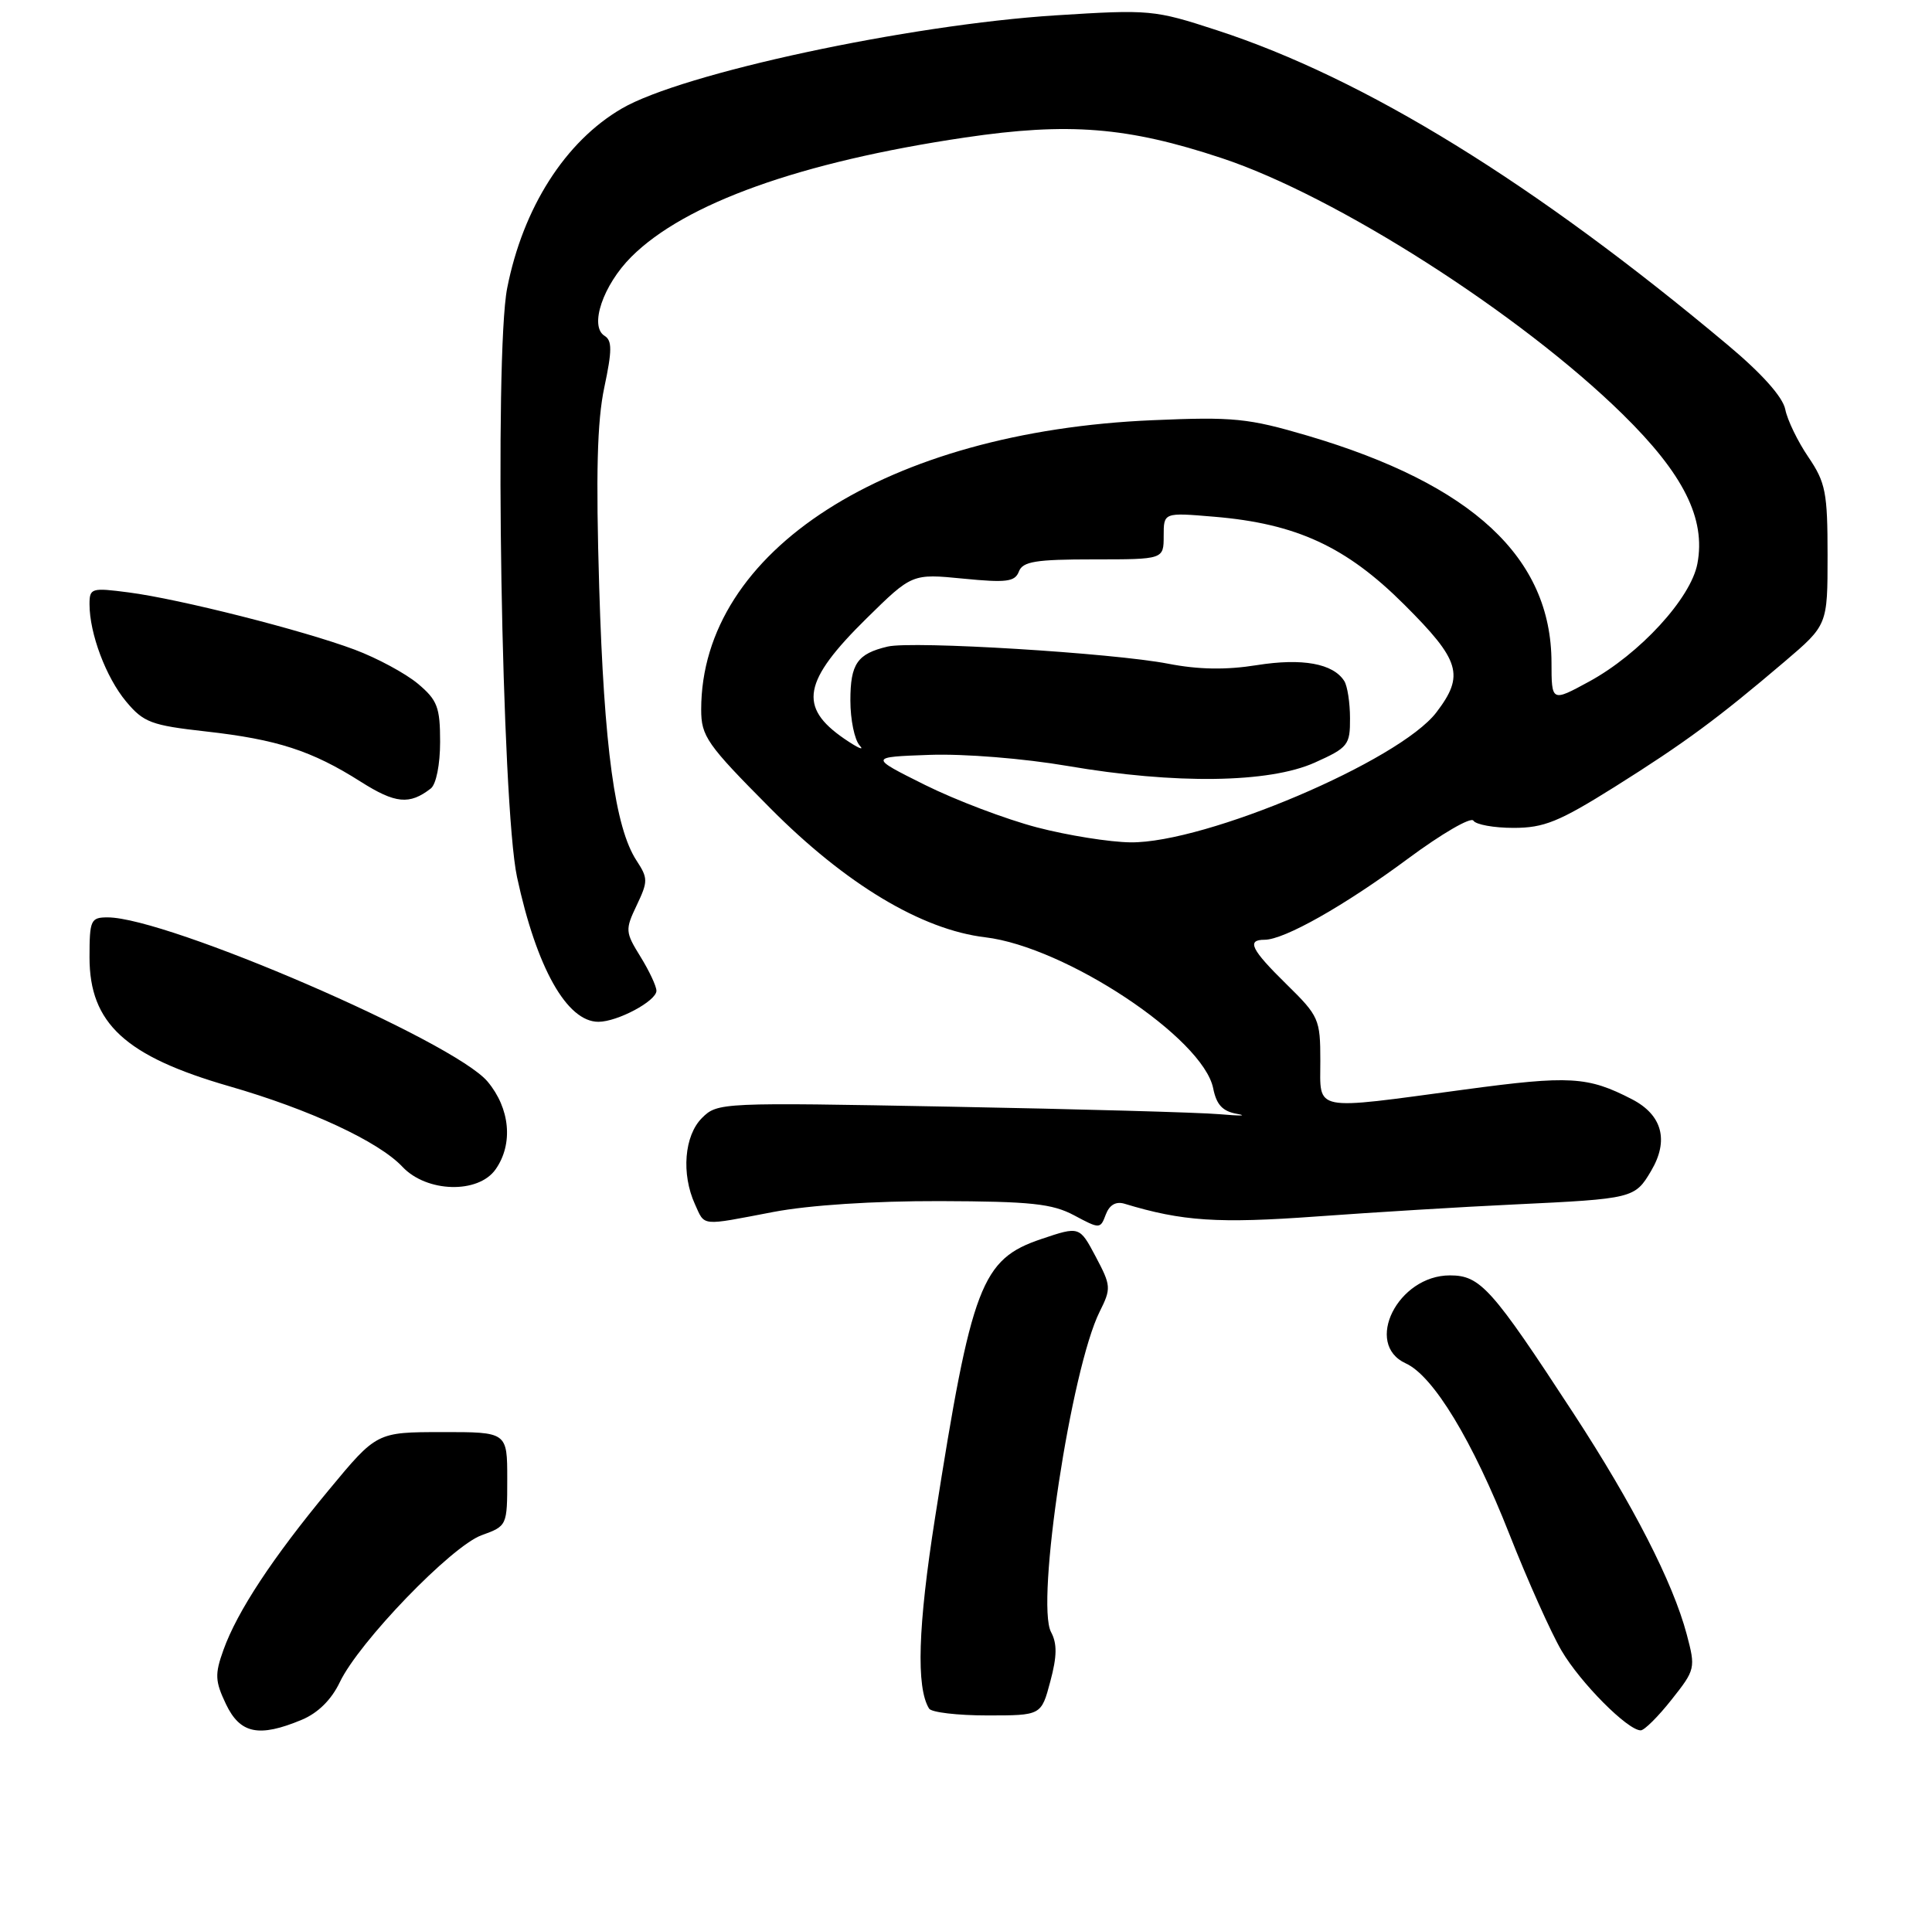 <?xml version="1.0" encoding="UTF-8" standalone="no"?>
<!DOCTYPE svg PUBLIC "-//W3C//DTD SVG 1.1//EN" "http://www.w3.org/Graphics/SVG/1.1/DTD/svg11.dtd" >
<svg xmlns="http://www.w3.org/2000/svg" xmlns:xlink="http://www.w3.org/1999/xlink" version="1.1" viewBox="0 0 259 258">
 <g >
 <path fill="currentColor"
d=" M 40.44 230.59 C 42.63 229.68 44.43 227.89 45.55 225.55 C 48.09 220.19 60.52 207.30 64.56 205.84 C 67.98 204.60 68.00 204.57 68.00 198.30 C 68.00 192.00 68.00 192.00 59.25 192.01 C 50.50 192.02 50.50 192.02 44.09 199.76 C 36.53 208.88 31.80 216.06 29.95 221.23 C 28.78 224.48 28.83 225.41 30.29 228.48 C 32.19 232.46 34.71 232.98 40.44 230.59 Z  M 224.09 227.88 C 227.28 223.86 227.32 223.66 226.12 219.13 C 224.26 212.14 218.93 201.74 210.94 189.50 C 199.97 172.69 198.45 171.00 194.37 171.00 C 187.39 171.00 182.78 180.21 188.46 182.80 C 192.15 184.48 197.40 193.14 202.35 205.71 C 204.78 211.88 207.92 218.90 209.34 221.32 C 211.87 225.63 218.20 232.00 219.95 232.00 C 220.44 232.00 222.30 230.15 224.09 227.88 Z  M 140.80 225.45 C 141.71 222.07 141.73 220.37 140.90 218.82 C 138.83 214.94 143.59 183.54 147.42 175.86 C 148.98 172.74 148.95 172.38 146.89 168.49 C 144.72 164.40 144.72 164.40 139.61 166.12 C 131.56 168.83 130.26 172.22 125.35 203.50 C 123.06 218.05 122.80 226.25 124.55 229.08 C 124.86 229.59 128.37 230.00 132.35 230.00 C 139.59 230.00 139.59 230.00 140.80 225.45 Z  M 150.74 161.39 C 158.50 163.75 163.29 164.06 176.50 163.10 C 184.20 162.54 196.12 161.81 203.00 161.49 C 218.94 160.73 219.17 160.68 221.35 156.98 C 223.76 152.91 222.84 149.49 218.79 147.39 C 212.85 144.32 210.46 144.18 196.37 146.08 C 175.70 148.86 177.00 149.12 177.00 142.21 C 177.00 136.66 176.81 136.23 172.50 132.00 C 167.71 127.30 167.07 126.00 169.53 126.00 C 172.17 126.00 180.26 121.42 188.76 115.12 C 193.25 111.79 197.19 109.50 197.52 110.03 C 197.85 110.56 200.27 111.00 202.91 111.00 C 206.98 111.00 209.00 110.18 216.45 105.51 C 225.87 99.59 230.26 96.35 239.25 88.70 C 245.00 83.80 245.00 83.80 245.00 74.45 C 245.00 66.04 244.74 64.70 242.43 61.29 C 241.01 59.21 239.61 56.32 239.33 54.89 C 239.00 53.23 236.20 50.09 231.65 46.28 C 205.75 24.56 182.95 10.51 163.15 4.06 C 154.73 1.31 154.15 1.26 141.50 2.06 C 121.77 3.32 91.47 9.82 83.36 14.55 C 75.78 18.96 70.11 27.85 67.99 38.64 C 66.24 47.56 67.25 107.98 69.31 117.59 C 71.93 129.78 76.00 137.00 80.22 137.00 C 82.78 137.00 88.00 134.21 88.00 132.84 C 88.00 132.23 87.04 130.18 85.86 128.27 C 83.82 124.97 83.79 124.66 85.36 121.37 C 86.88 118.17 86.88 117.75 85.33 115.38 C 82.45 110.98 80.98 100.23 80.33 78.80 C 79.87 63.52 80.05 56.49 81.01 51.95 C 82.06 47.01 82.07 45.66 81.05 45.03 C 78.97 43.75 80.84 38.23 84.63 34.44 C 91.81 27.26 107.34 21.70 129.35 18.44 C 143.25 16.38 151.16 17.01 163.78 21.20 C 179.08 26.27 203.80 42.06 217.51 55.52 C 225.69 63.54 228.69 69.53 227.55 75.57 C 226.68 80.21 219.81 87.70 213.02 91.39 C 208.00 94.12 208.00 94.12 207.99 88.81 C 207.96 74.77 197.40 64.95 175.31 58.42 C 167.32 56.07 165.38 55.87 154.50 56.34 C 118.90 57.86 94.00 73.83 94.00 95.13 C 94.00 98.72 94.75 99.80 103.25 108.35 C 113.35 118.53 123.55 124.66 132.09 125.67 C 142.85 126.96 161.29 139.18 162.64 145.93 C 163.08 148.13 163.90 149.01 165.86 149.35 C 167.31 149.61 166.25 149.63 163.50 149.39 C 160.75 149.15 144.48 148.70 127.35 148.38 C 96.64 147.80 96.18 147.82 94.10 149.90 C 91.73 152.27 91.32 157.40 93.16 161.45 C 94.53 164.46 93.81 164.38 103.66 162.50 C 108.48 161.58 117.09 161.02 126.00 161.04 C 138.19 161.08 141.06 161.38 144.00 162.95 C 147.44 164.79 147.51 164.79 148.24 162.84 C 148.73 161.55 149.59 161.05 150.74 161.39 Z  M 66.44 156.78 C 68.83 153.38 68.38 148.61 65.36 145.01 C 60.79 139.59 22.42 123.00 14.43 123.00 C 12.16 123.00 12.00 123.35 12.00 128.37 C 12.00 137.20 16.79 141.62 30.73 145.64 C 41.52 148.75 50.76 153.05 53.95 156.44 C 57.20 159.90 64.12 160.09 66.44 156.78 Z  M 57.75 105.72 C 58.47 105.16 59.00 102.51 59.00 99.47 C 59.00 94.82 58.64 93.87 56.02 91.67 C 54.37 90.29 50.56 88.23 47.54 87.10 C 40.59 84.50 24.10 80.32 17.25 79.43 C 12.26 78.78 12.00 78.85 12.00 81.01 C 12.00 84.95 14.21 90.82 16.90 94.05 C 19.25 96.87 20.28 97.25 27.59 98.07 C 37.14 99.14 41.81 100.65 48.36 104.81 C 53.00 107.75 54.89 107.94 57.75 105.72 Z  M 139.00 110.93 C 134.88 109.85 128.12 107.29 124.00 105.24 C 116.50 101.50 116.50 101.50 124.64 101.21 C 129.27 101.05 137.23 101.69 143.14 102.70 C 157.56 105.17 170.12 105.00 176.25 102.25 C 180.72 100.24 181.00 99.89 180.98 96.31 C 180.98 94.21 180.63 91.97 180.21 91.31 C 178.72 88.96 174.59 88.21 168.49 89.18 C 164.37 89.84 160.66 89.78 156.61 88.99 C 149.19 87.55 122.33 85.90 119.00 86.69 C 114.93 87.65 114.00 88.99 114.00 93.92 C 114.00 96.50 114.56 99.21 115.25 99.96 C 115.94 100.71 115.00 100.29 113.17 99.04 C 106.99 94.79 107.63 91.32 116.16 82.92 C 122.27 76.91 122.27 76.91 129.12 77.58 C 134.92 78.15 136.06 78.01 136.59 76.63 C 137.10 75.28 138.85 75.00 146.61 75.00 C 156.00 75.00 156.00 75.00 156.00 71.85 C 156.00 68.71 156.00 68.71 162.75 69.28 C 173.78 70.20 180.47 73.29 188.25 81.06 C 195.77 88.56 196.36 90.53 192.56 95.51 C 187.60 102.01 161.63 113.05 151.56 112.94 C 148.78 112.91 143.12 112.01 139.00 110.93 Z "/>
</g>
</svg>